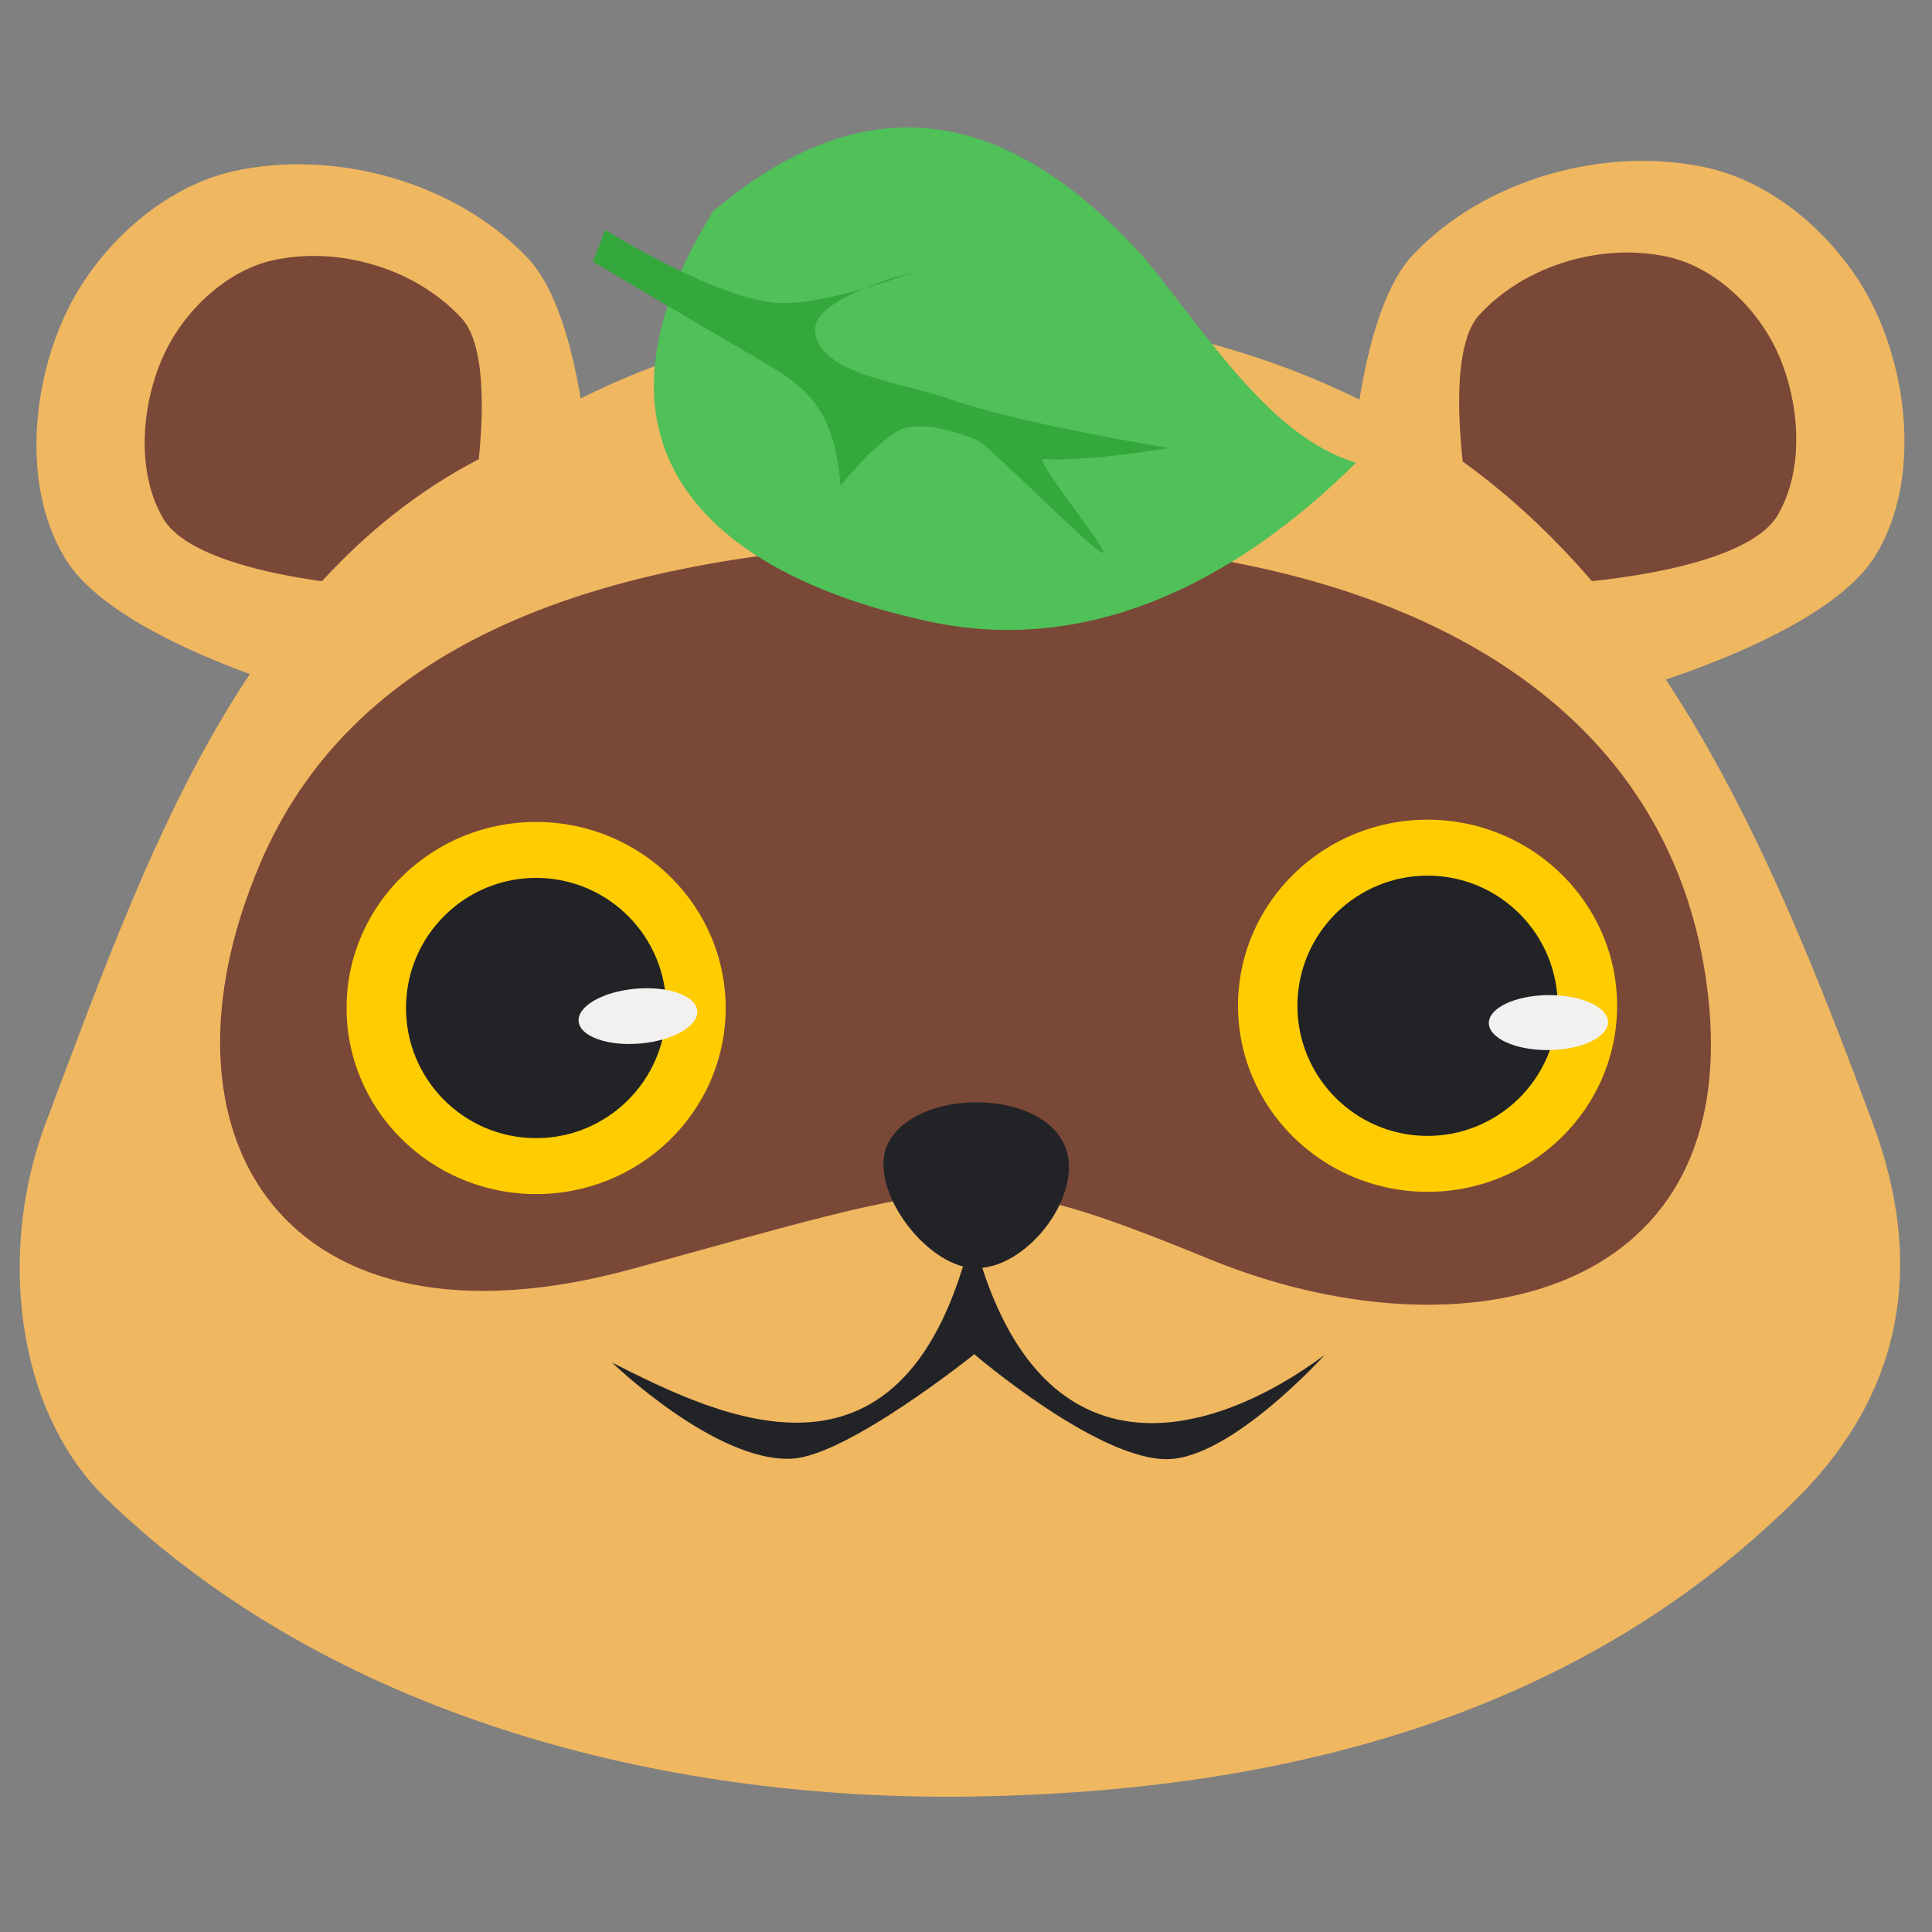 <svg xmlns="http://www.w3.org/2000/svg" xmlns:xlink="http://www.w3.org/1999/xlink" width="100%" height="100%" version="1.1" viewBox="0 0 148 148" xml:space="preserve" style="fill-rule:evenodd;clip-rule:evenodd;stroke-linejoin:round;stroke-miterlimit:2"><rect x="0" y="0" width="148" height="148" fill="#808080" stroke="none"/><g id="Ebene-1"><g id="g1720"><path id="path1627" d="M45.341,39.248c0,-0 -0.301,-14.604 -4.914,-19.481c-5.472,-5.786 -14.684,-8.368 -22.464,-6.669c-5.555,1.213 -10.603,5.895 -12.987,11.056c-2.601,5.63 -3.208,13.297 -0,18.604c4.101,6.785 21.06,11.056 21.06,11.056l19.305,-14.566Z" style="fill:#f0b761;fill-rule:nonzero"/><path id="path1627-4" d="M36.083,39.471c0,-0 2.263,-11.833 -0.714,-15.081c-3.531,-3.854 -9.476,-5.574 -14.497,-4.442c-3.584,0.808 -6.842,3.926 -8.381,7.364c-1.678,3.749 -2.07,8.856 0,12.39c2.647,4.52 16.399,5.258 16.399,5.258l7.193,-5.489Z" style="fill:#7a4837;fill-rule:nonzero"/><g id="g1698"><path id="path1627-9" d="M103.342,38.987c-0,0 0.301,-14.603 4.914,-19.481c5.472,-5.785 14.684,-8.368 22.464,-6.669c5.555,1.213 10.603,5.896 12.987,11.057c2.601,5.629 3.208,13.296 0,18.603c-4.101,6.786 -21.06,11.057 -21.06,11.057l-19.305,-14.567Z" style="fill:#f0b761;fill-rule:nonzero"/><path id="path1627-4-4" d="M112.6,39.21c-0,0 -2.263,-11.832 0.714,-15.081c3.531,-3.853 9.476,-5.573 14.497,-4.442c3.584,0.808 6.842,3.927 8.381,7.365c1.678,3.749 2.07,8.855 -0,12.39c-2.647,4.519 -16.399,5.258 -16.399,5.258l-7.193,-5.49Z" style="fill:#7a4837;fill-rule:nonzero"/></g><path id="path1609" d="M37.529,34.743c19.925,-14.43 52.734,-14.616 73.839,0.125c16.67,11.642 24.884,31.799 32.099,51.189c3.754,10.091 2.815,20.135 -5.812,28.731c-16.765,16.703 -39.358,22.441 -63.021,22.834c-23.909,0.397 -49.328,-6.199 -66.506,-22.834c-7.041,-6.819 -8.26,-19.138 -4.624,-28.761c7.522,-19.911 14.986,-41.919 34.025,-51.284l-0,0Z" style="fill:#f0b761;fill-rule:nonzero"/><path id="path1473-7-6-4" d="M48.448,97.202c-26.572,7.277 -37.425,-10.06 -28.542,-30.998c6.8,-16.029 24.367,-24.454 55.002,-24.752c30.319,-0.295 52.466,10.843 55.777,33.536c3.583,24.552 -18.738,29.35 -37.99,21.486c-18.015,-7.36 -18.298,-6.377 -44.247,0.728Z" style="fill:#7a4837;fill-rule:nonzero"/><path id="path1011-5-0-7-4" d="M68.081,87.485c2.215,-4.085 11.421,-4.071 13.415,0.127c1.764,3.712 -2.84,9.764 -6.942,9.53c-3.756,-0.214 -8.267,-6.35 -6.473,-9.657l-0,-0Z" style="fill:#222327;fill-rule:nonzero"/><path id="path1013-0-7-3-9" d="M74.473,94.411c-5.016,21.147 -19.043,14.296 -27.588,9.967c0,-0 7.973,7.694 13.803,7.361c4.291,-0.245 13.949,-7.999 13.949,-7.999c0,0 9.522,8.18 14.867,8.037c4.899,-0.133 11.971,-7.982 11.971,-7.982c-8.609,6.403 -22.115,10.359 -27.002,-9.384Z" style="fill:#222327;fill-rule:nonzero"/><g id="g1625"><path id="path992-7-8-6-4-3-8" d="M41.212,62.966c8.013,0.081 14.455,6.532 14.376,14.399c-0.079,7.866 -6.649,14.187 -14.662,14.107c-8.014,-0.08 -14.456,-6.532 -14.377,-14.399c0.079,-7.866 6.649,-14.187 14.663,-14.107Z" style="fill:#fc0"/><path id="path994-1-0-0-3-6-8" d="M41.169,67.251c5.501,0.055 9.923,4.567 9.868,10.068c-0.056,5.502 -4.567,9.923 -10.068,9.868c-5.502,-0.055 -9.923,-4.567 -9.868,-10.068c0.055,-5.501 4.566,-9.923 10.068,-9.868Z" style="fill:#222327"/></g><g id="g1676"><path id="path992-7-3-2-8-3-0" d="M109.5,62.793c8.014,0.08 14.456,6.532 14.377,14.399c-0.079,7.866 -6.649,14.187 -14.663,14.107c-8.013,-0.081 -14.455,-6.532 -14.376,-14.399c0.079,-7.866 6.649,-14.187 14.662,-14.107Z" style="fill:#fc0"/><path id="path994-1-07-1-6-5-4" d="M109.457,67.078c5.502,0.055 9.923,4.567 9.868,10.068c-0.055,5.501 -4.566,9.923 -10.068,9.868c-5.501,-0.055 -9.923,-4.567 -9.868,-10.068c0.056,-5.502 4.567,-9.923 10.068,-9.868Z" style="fill:#222327"/></g><g id="g1607"><path id="path1569-4-7-0" d="M54.627,16.188c12.281,-10.404 23.149,-7.457 33.148,3.699c5.029,6.2 9.65,13.613 16.109,15.562c-9.232,9.12 -20.459,14.799 -32.718,12.16c-17.338,-3.732 -27.482,-13.745 -16.539,-31.421Z" style="fill:#50c058;fill-rule:nonzero"/><path id="path1573-2-4-05" d="M46.359,17.617c0,0 8.184,5.098 12.919,5.565c3.691,0.364 10.584,-2.303 10.584,-2.303c-0,0 -7.691,1.898 -7.427,4.524c0.333,3.31 6.736,3.894 10.457,5.207c5.33,1.88 16.67,3.708 16.67,3.708c-0,0 -6.36,1.085 -9.598,0.844c-0.879,-0.065 5.331,7.454 4.472,7.179c-0.858,-0.274 -8.786,-8.344 -9.635,-8.661c-1.699,-0.633 -3.389,-1.182 -5.114,-0.975c-1.943,0.231 -5.298,4.514 -5.298,4.514c-0.402,-5.424 -2.273,-7.365 -5.607,-9.305c-4.725,-2.748 -13.356,-7.87 -13.356,-7.87l0.933,-2.427Z" style="fill:#34a83c;fill-rule:nonzero"/></g></g><path id="path3546-8" d="M118.595,76.229c2.518,-0.023 4.572,0.901 4.583,2.063c0.01,1.163 -2.025,2.126 -4.544,2.149c-2.518,0.024 -4.571,-0.901 -4.582,-2.063c-0.011,-1.163 2.025,-2.125 4.543,-2.149Z" style="fill:#f2f1f0"/><path id="path3546-8-6" d="M48.685,75.741c2.509,-0.222 4.629,0.537 4.731,1.695c0.103,1.158 -1.851,2.278 -4.359,2.501c-2.509,0.222 -4.629,-0.538 -4.731,-1.696c-0.103,-1.158 1.85,-2.278 4.359,-2.5Z" style="fill:#f2f1f0"/></g></svg>